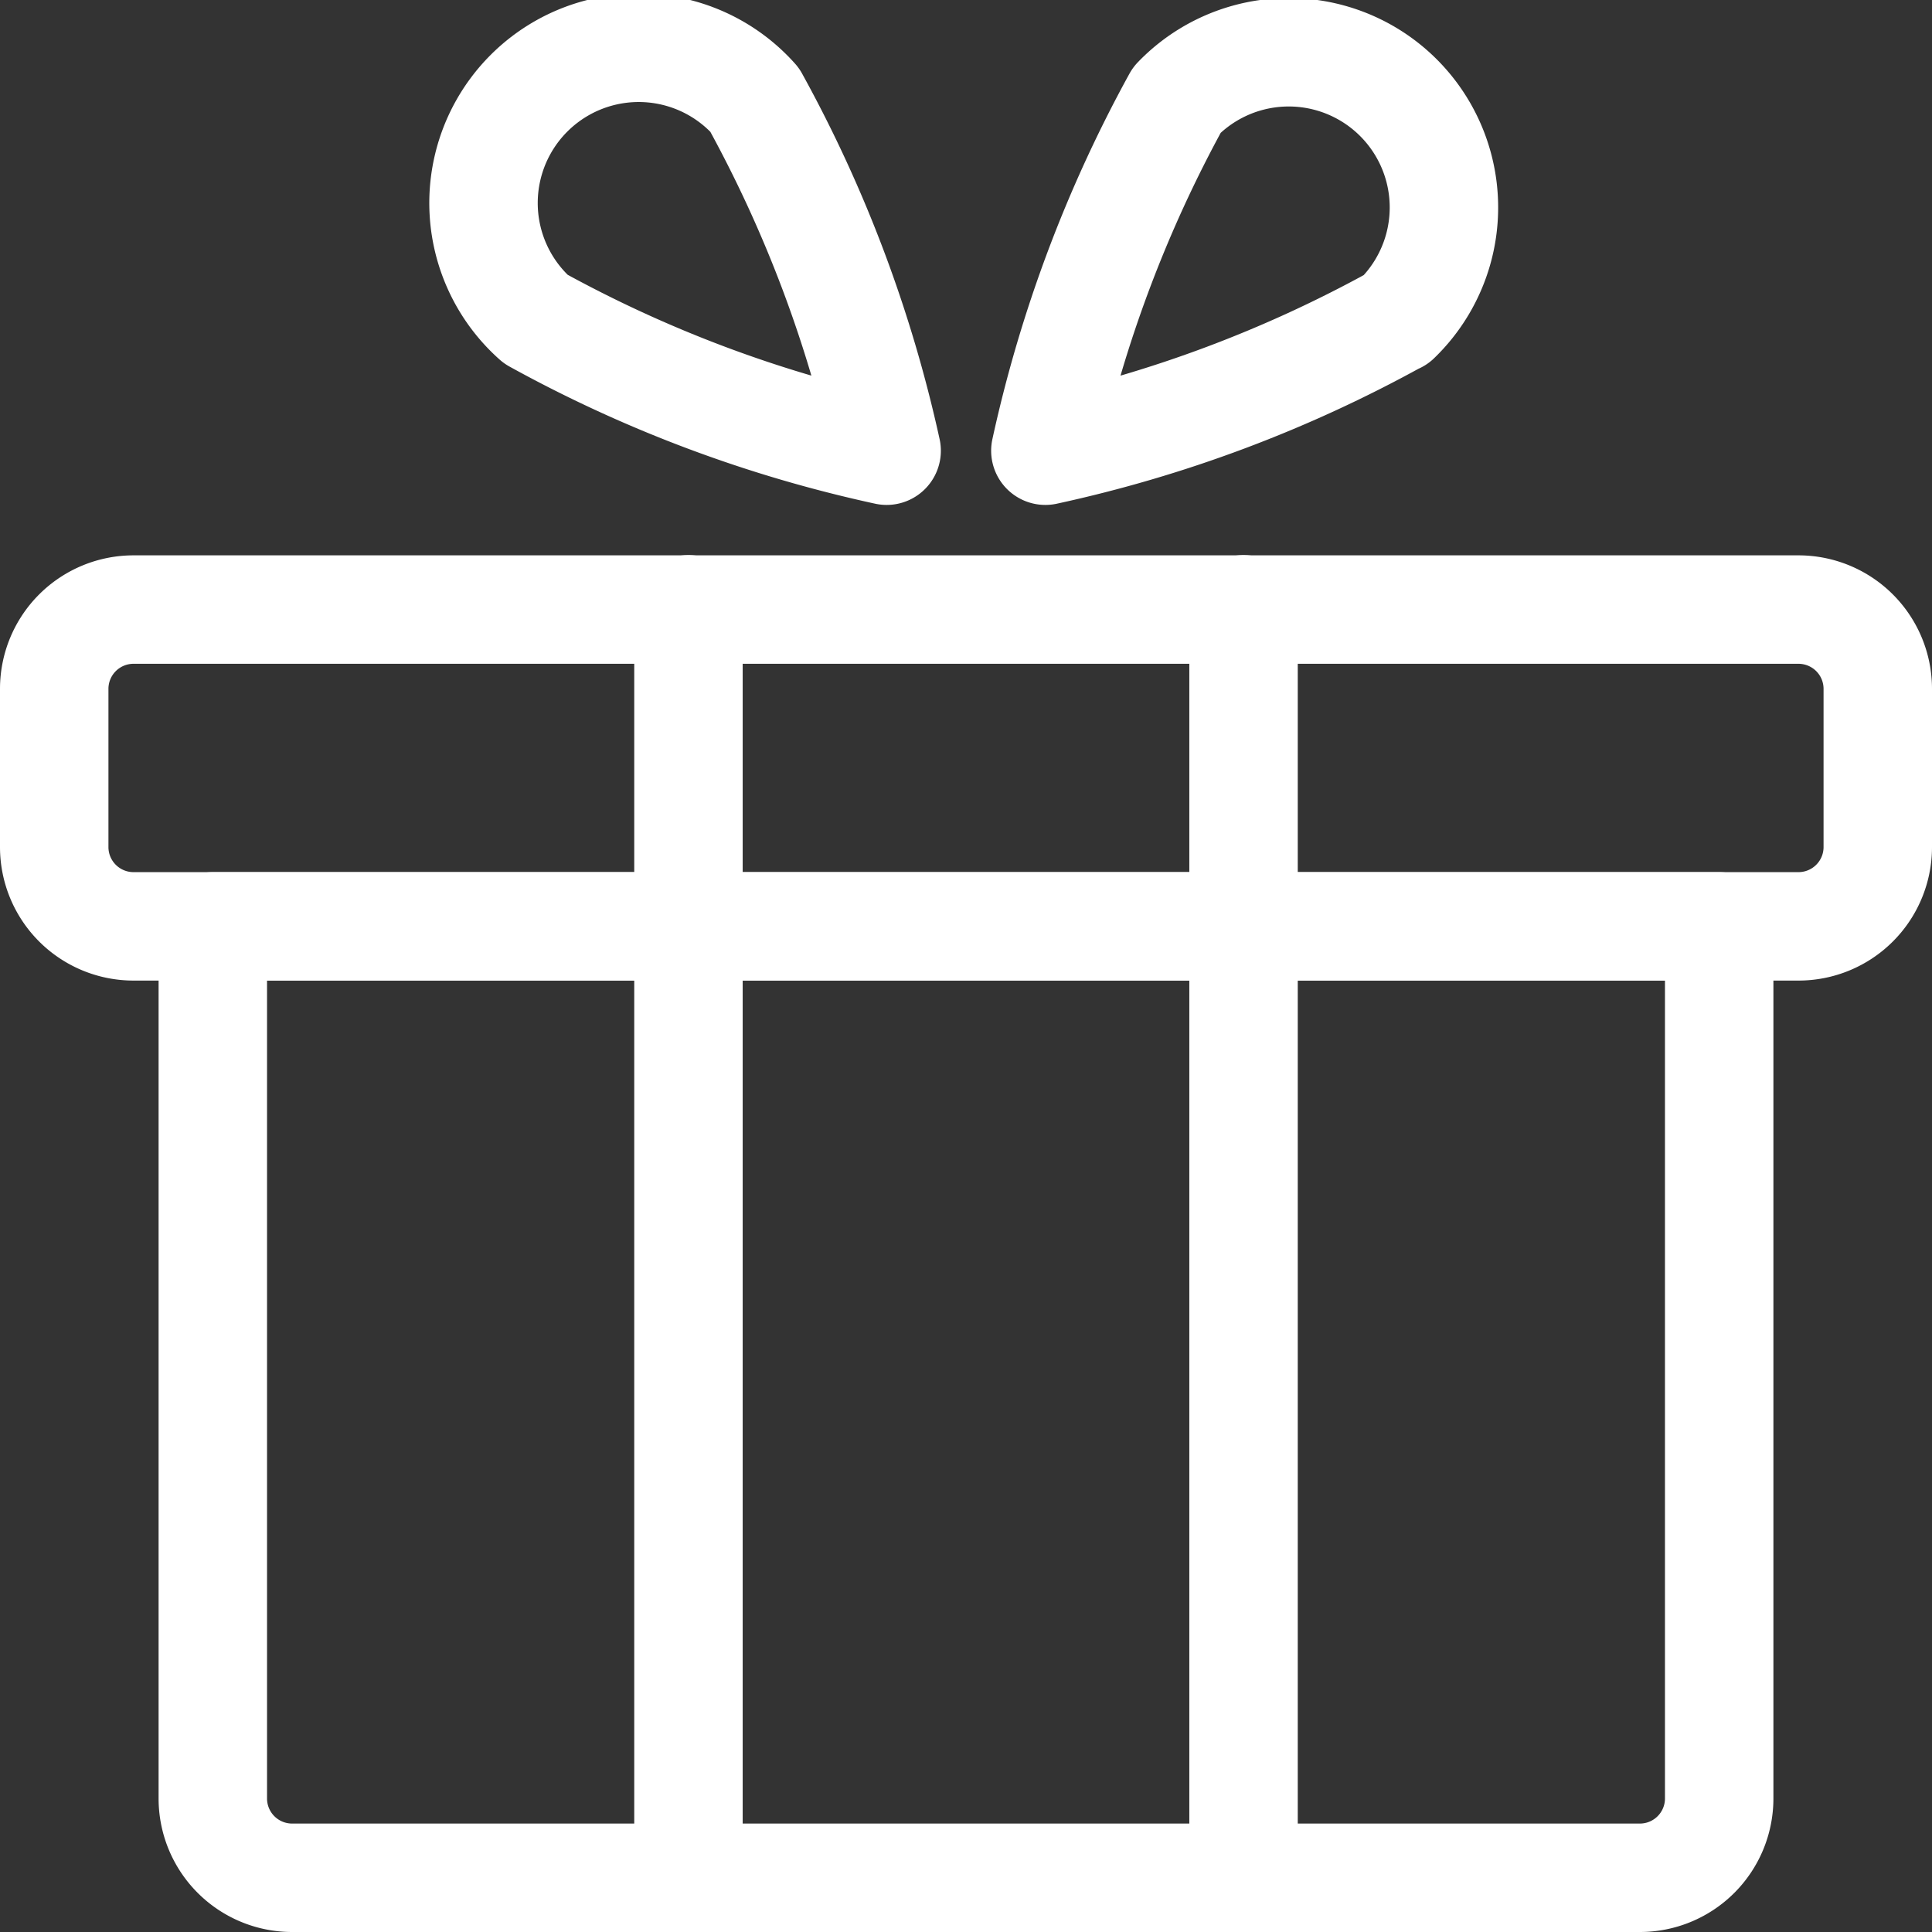 <svg xmlns="http://www.w3.org/2000/svg" width="14.253" height="14.253" viewBox="0 0 14.253 14.253">
  <rect x="0" y="0" width="14.253" height="14.253" fill="#333333" stroke="none"/>
  <g id="streamline-icon-gift-box_25x25" data-name="streamline-icon-gift-box@25x25" transform="translate(0.4 0.4)">
    <path id="Path_766" data-name="Path 766" d="M13.974,9.567a.585.585,0,0,1-.585.585H1.106a.585.585,0,0,1-.585-.585V8.4a.585.585,0,0,1,.585-.585H13.389a.585.585,0,0,1,.585.585Z" transform="translate(-0.521 -3.718)" fill="none" stroke="#fff" stroke-linecap="round" stroke-linejoin="round" stroke-width="0.8"/>
    <path id="Path_767" data-name="Path 767" d="M13.717,18.413a.585.585,0,0,1-.585.585H3.189a.585.585,0,0,1-.585-.585V11.979H13.717Z" transform="translate(-1.434 -5.545)" fill="none" stroke="#fff" stroke-linecap="round" stroke-linejoin="round" stroke-width="0.8"/>
    <path id="Path_768" data-name="Path 768" d="M8.854,7.813v9.359" transform="translate(-4.175 -3.718)" fill="none" stroke="#fff" stroke-linecap="round" stroke-linejoin="round" stroke-width="0.8"/>
    <path id="Path_769" data-name="Path 769" d="M16.146,17.171V7.813" transform="translate(-7.372 -3.718)" fill="none" stroke="#fff" stroke-linecap="round" stroke-linejoin="round" stroke-width="0.8"/>
    <path id="Path_770" data-name="Path 770" d="M16.131,2.474a9.542,9.542,0,0,1-2.589.971A9.642,9.642,0,0,1,14.513.856a1.145,1.145,0,1,1,1.619,1.619Z" transform="translate(-6.23 -0.52)" fill="none" stroke="#fff" stroke-linecap="round" stroke-linejoin="round" stroke-width="0.8"/>
    <path id="Path_771" data-name="Path 771" d="M6.585,2.474a9.542,9.542,0,0,0,2.589.971A9.642,9.642,0,0,0,8.2.856,1.145,1.145,0,1,0,6.585,2.474Z" transform="translate(-3.033 -0.52)" fill="none" stroke="#fff" stroke-linecap="round" stroke-linejoin="round" stroke-width="0.8"/>
  </g>
</svg>

